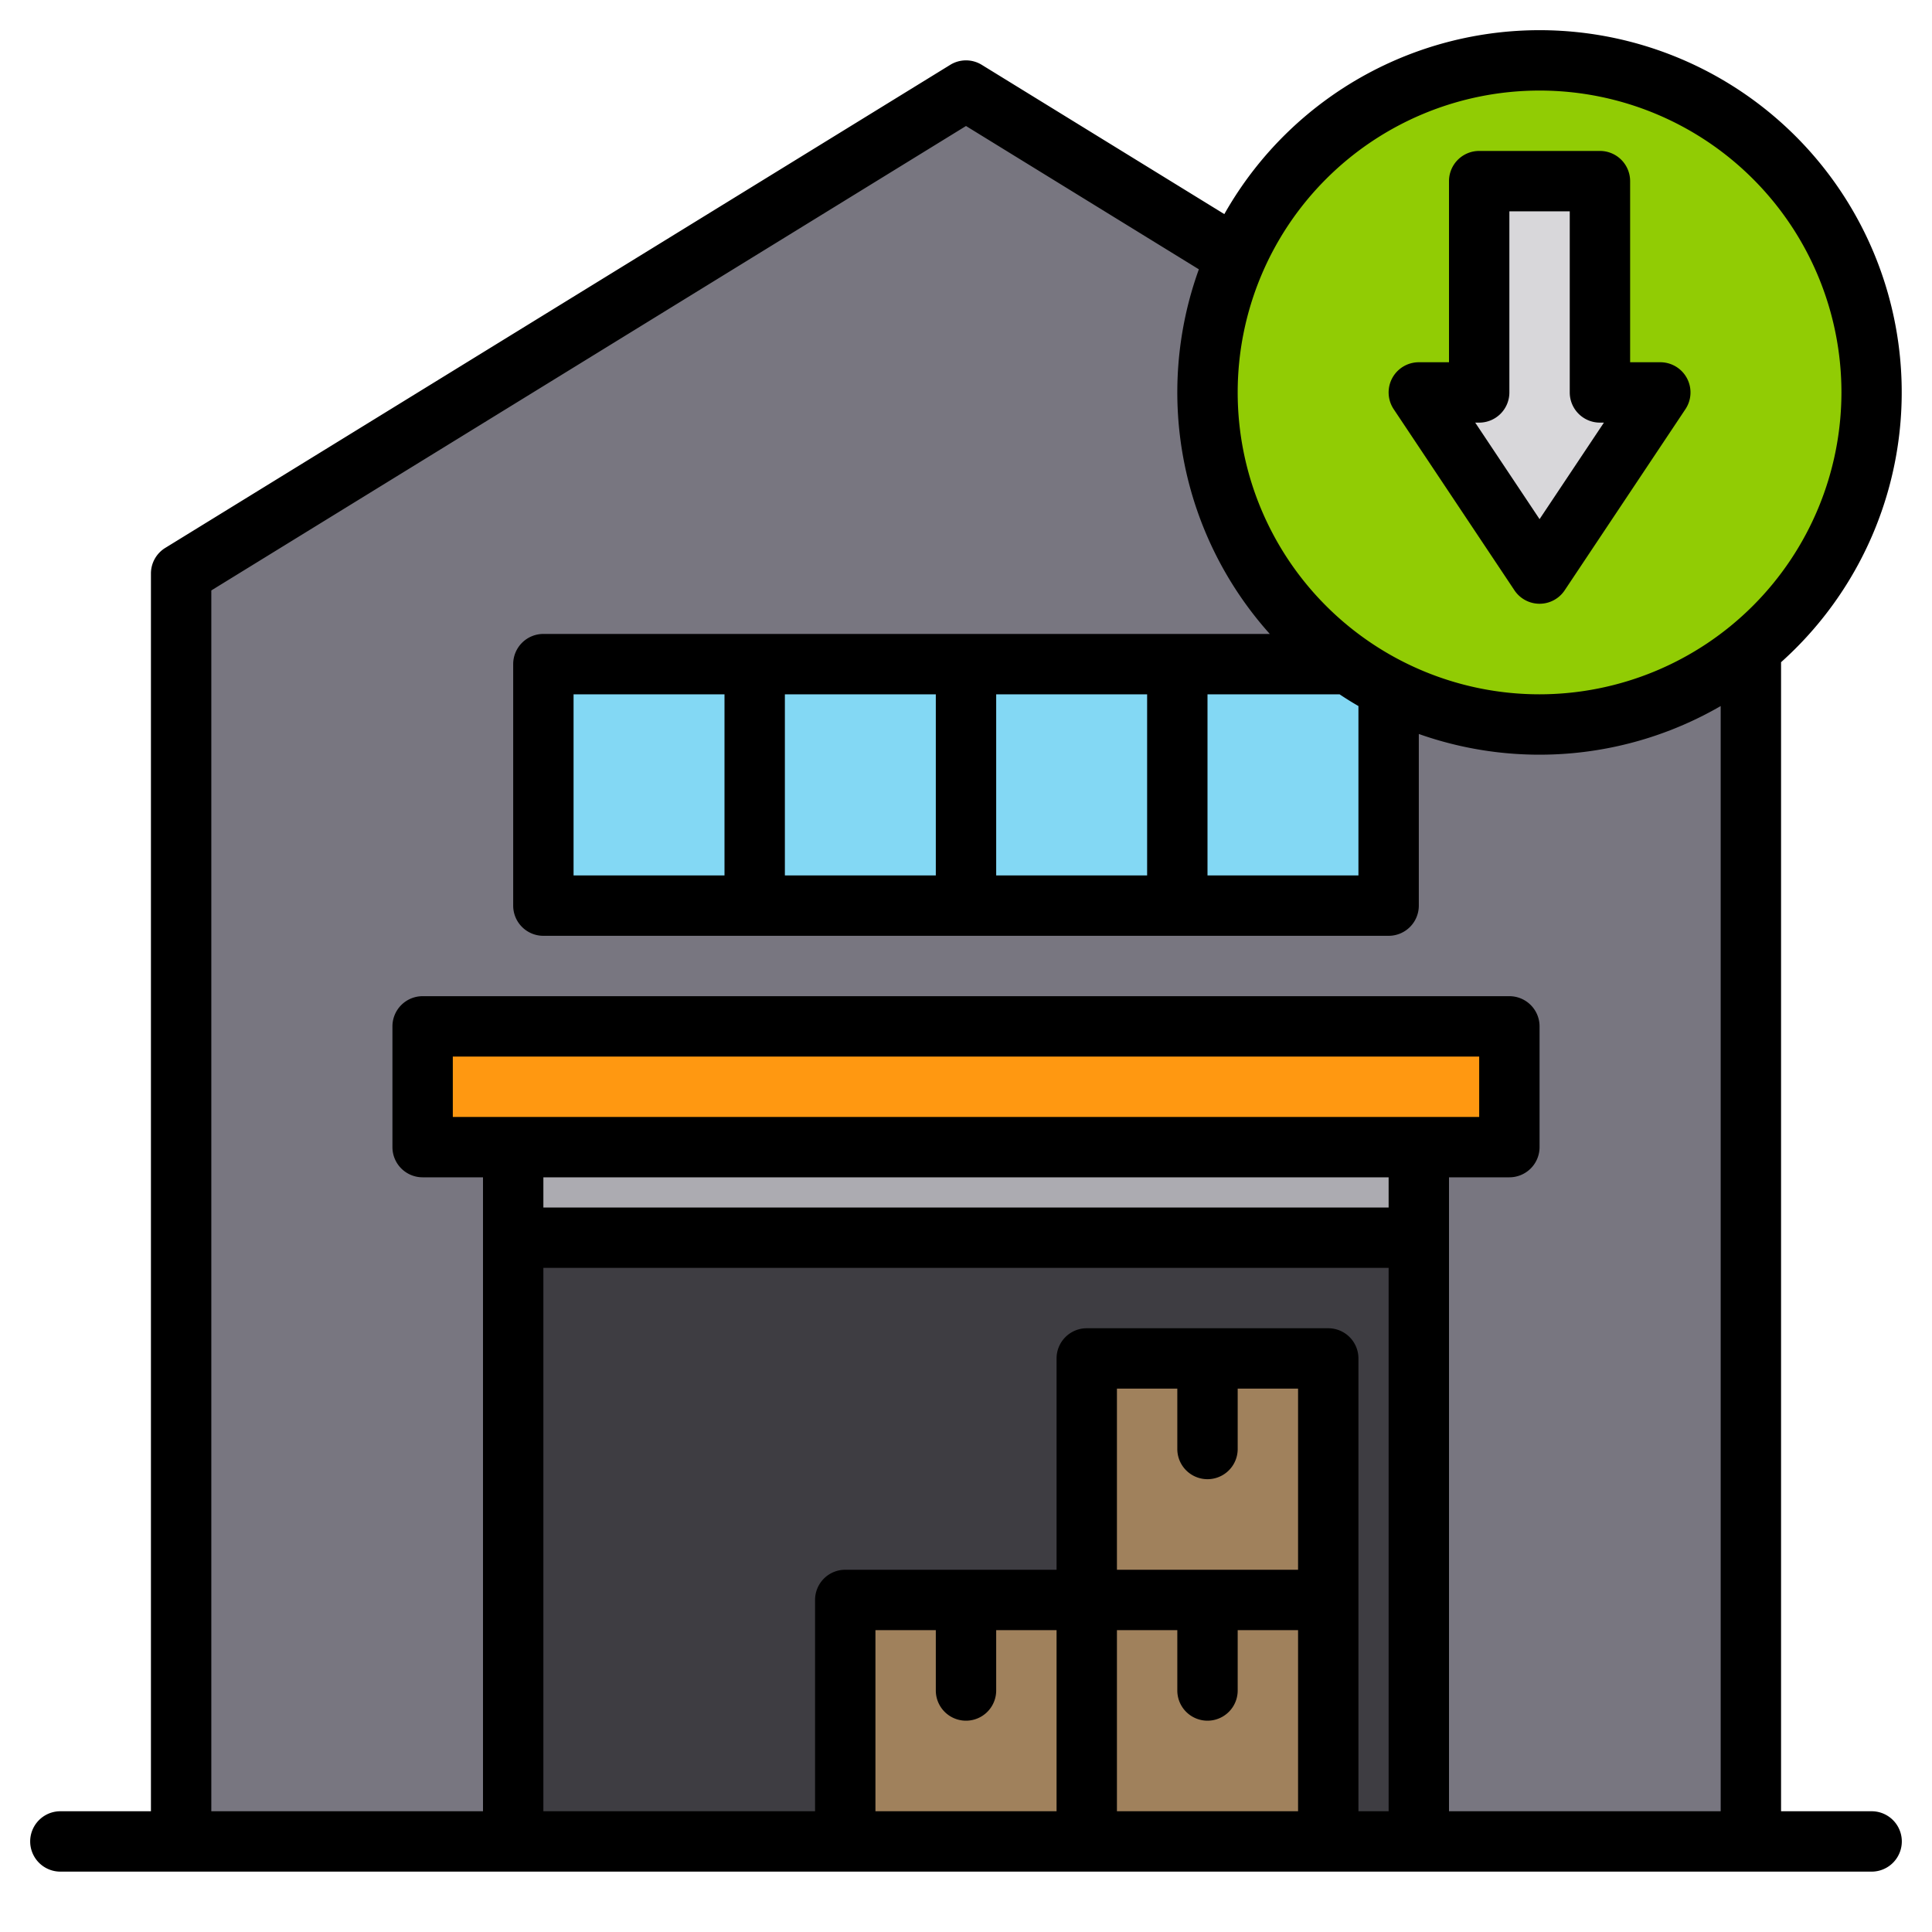 <svg height="512" viewBox="0 0 512 512" width="512" xmlns="http://www.w3.org/2000/svg">
  <g>
    <g>
      <g>
        <path d="m465 488h-416v-336l208-128 208 128z" fill="#787680"/>
        <path d="m145 176h224v64h-224z" fill="#83d8f4"/>
        <path d="m137 304h240v184h-240z" fill="#3e3d42"/>
        <path d="m113 272h288v32h-288z" fill="#ff9811"/>
        <path d="m137 304h240v24h-240z" fill="#acabb1"/>
        <g fill="#a0815c">
          <path d="m289 424h64v64h-64z"/>
          <path d="m289 360h64v64h-64z"/>
          <path d="m225 424h64v64h-64z"/>
        </g>
      </g>
      <circle cx="409" cy="104" fill="#91cc04" r="88"/>
      <path d="m377 104h16v-56h32v56h16l-32 48z" fill="#d8d7da"/>
    </g>
    <g>
      <path d="m496 480h-24v-304.51a95.971 95.971 0 1 0 -147.54-118.75l-64.27-39.55a7.957 7.957 0 0 0 -8.38 0l-208 128a7.978 7.978 0 0 0 -3.81 6.81v328h-24a8 8 0 0 0 0 16h480a8 8 0 0 0 0-16zm-216 0h-48v-48h16v16a8 8 0 0 0 16 0v-16h16zm64 0h-48v-48h16v16a8 8 0 0 0 16 0v-16h16zm0-64h-48v-48h16v16a8 8 0 0 0 16 0v-16h16zm24 64h-8v-120a8 8 0 0 0 -8-8h-64a8 8 0 0 0 -8 8v56h-56a8 8 0 0 0 -8 8v56h-72v-144h224zm0-160h-224v-8h224zm-248-24v-16h272v16zm336 184h-72v-168h16a8 8 0 0 0 8-8v-32a8 8 0 0 0 -8-8h-288a8 8 0 0 0 -8 8v32a8 8 0 0 0 8 8h16v168h-72v-323.53l200-123.08 61.71 37.98a95.9 95.9 0 0 0 18.8 96.63h-192.51a8 8 0 0 0 -8 8v64a8 8 0 0 0 8 8h224a8 8 0 0 0 8-8v-45.49a95.89 95.89 0 0 0 80-7.4zm-101-296q2.445 1.635 5 3.11v44.89h-40v-48zm-51 0v48h-40v-48zm-56 0v48h-40v-48zm-56 0v48h-40v-48zm216 0a80 80 0 1 1 80-80 80.093 80.093 0 0 1 -80 80z"/>
      <path d="m401.344 156.438a8 8 0 0 0 13.312 0l32-48a8 8 0 0 0 -6.656-12.438h-8v-48a8 8 0 0 0 -8-8h-32a8 8 0 0 0 -8 8v48h-8a8 8 0 0 0 -6.656 12.438zm-9.344-44.438a8 8 0 0 0 8-8v-48h16v48a8 8 0 0 0 8 8h1.052l-17.052 25.578-17.052-25.578z"/>
    </g>
  </g>
</svg>
